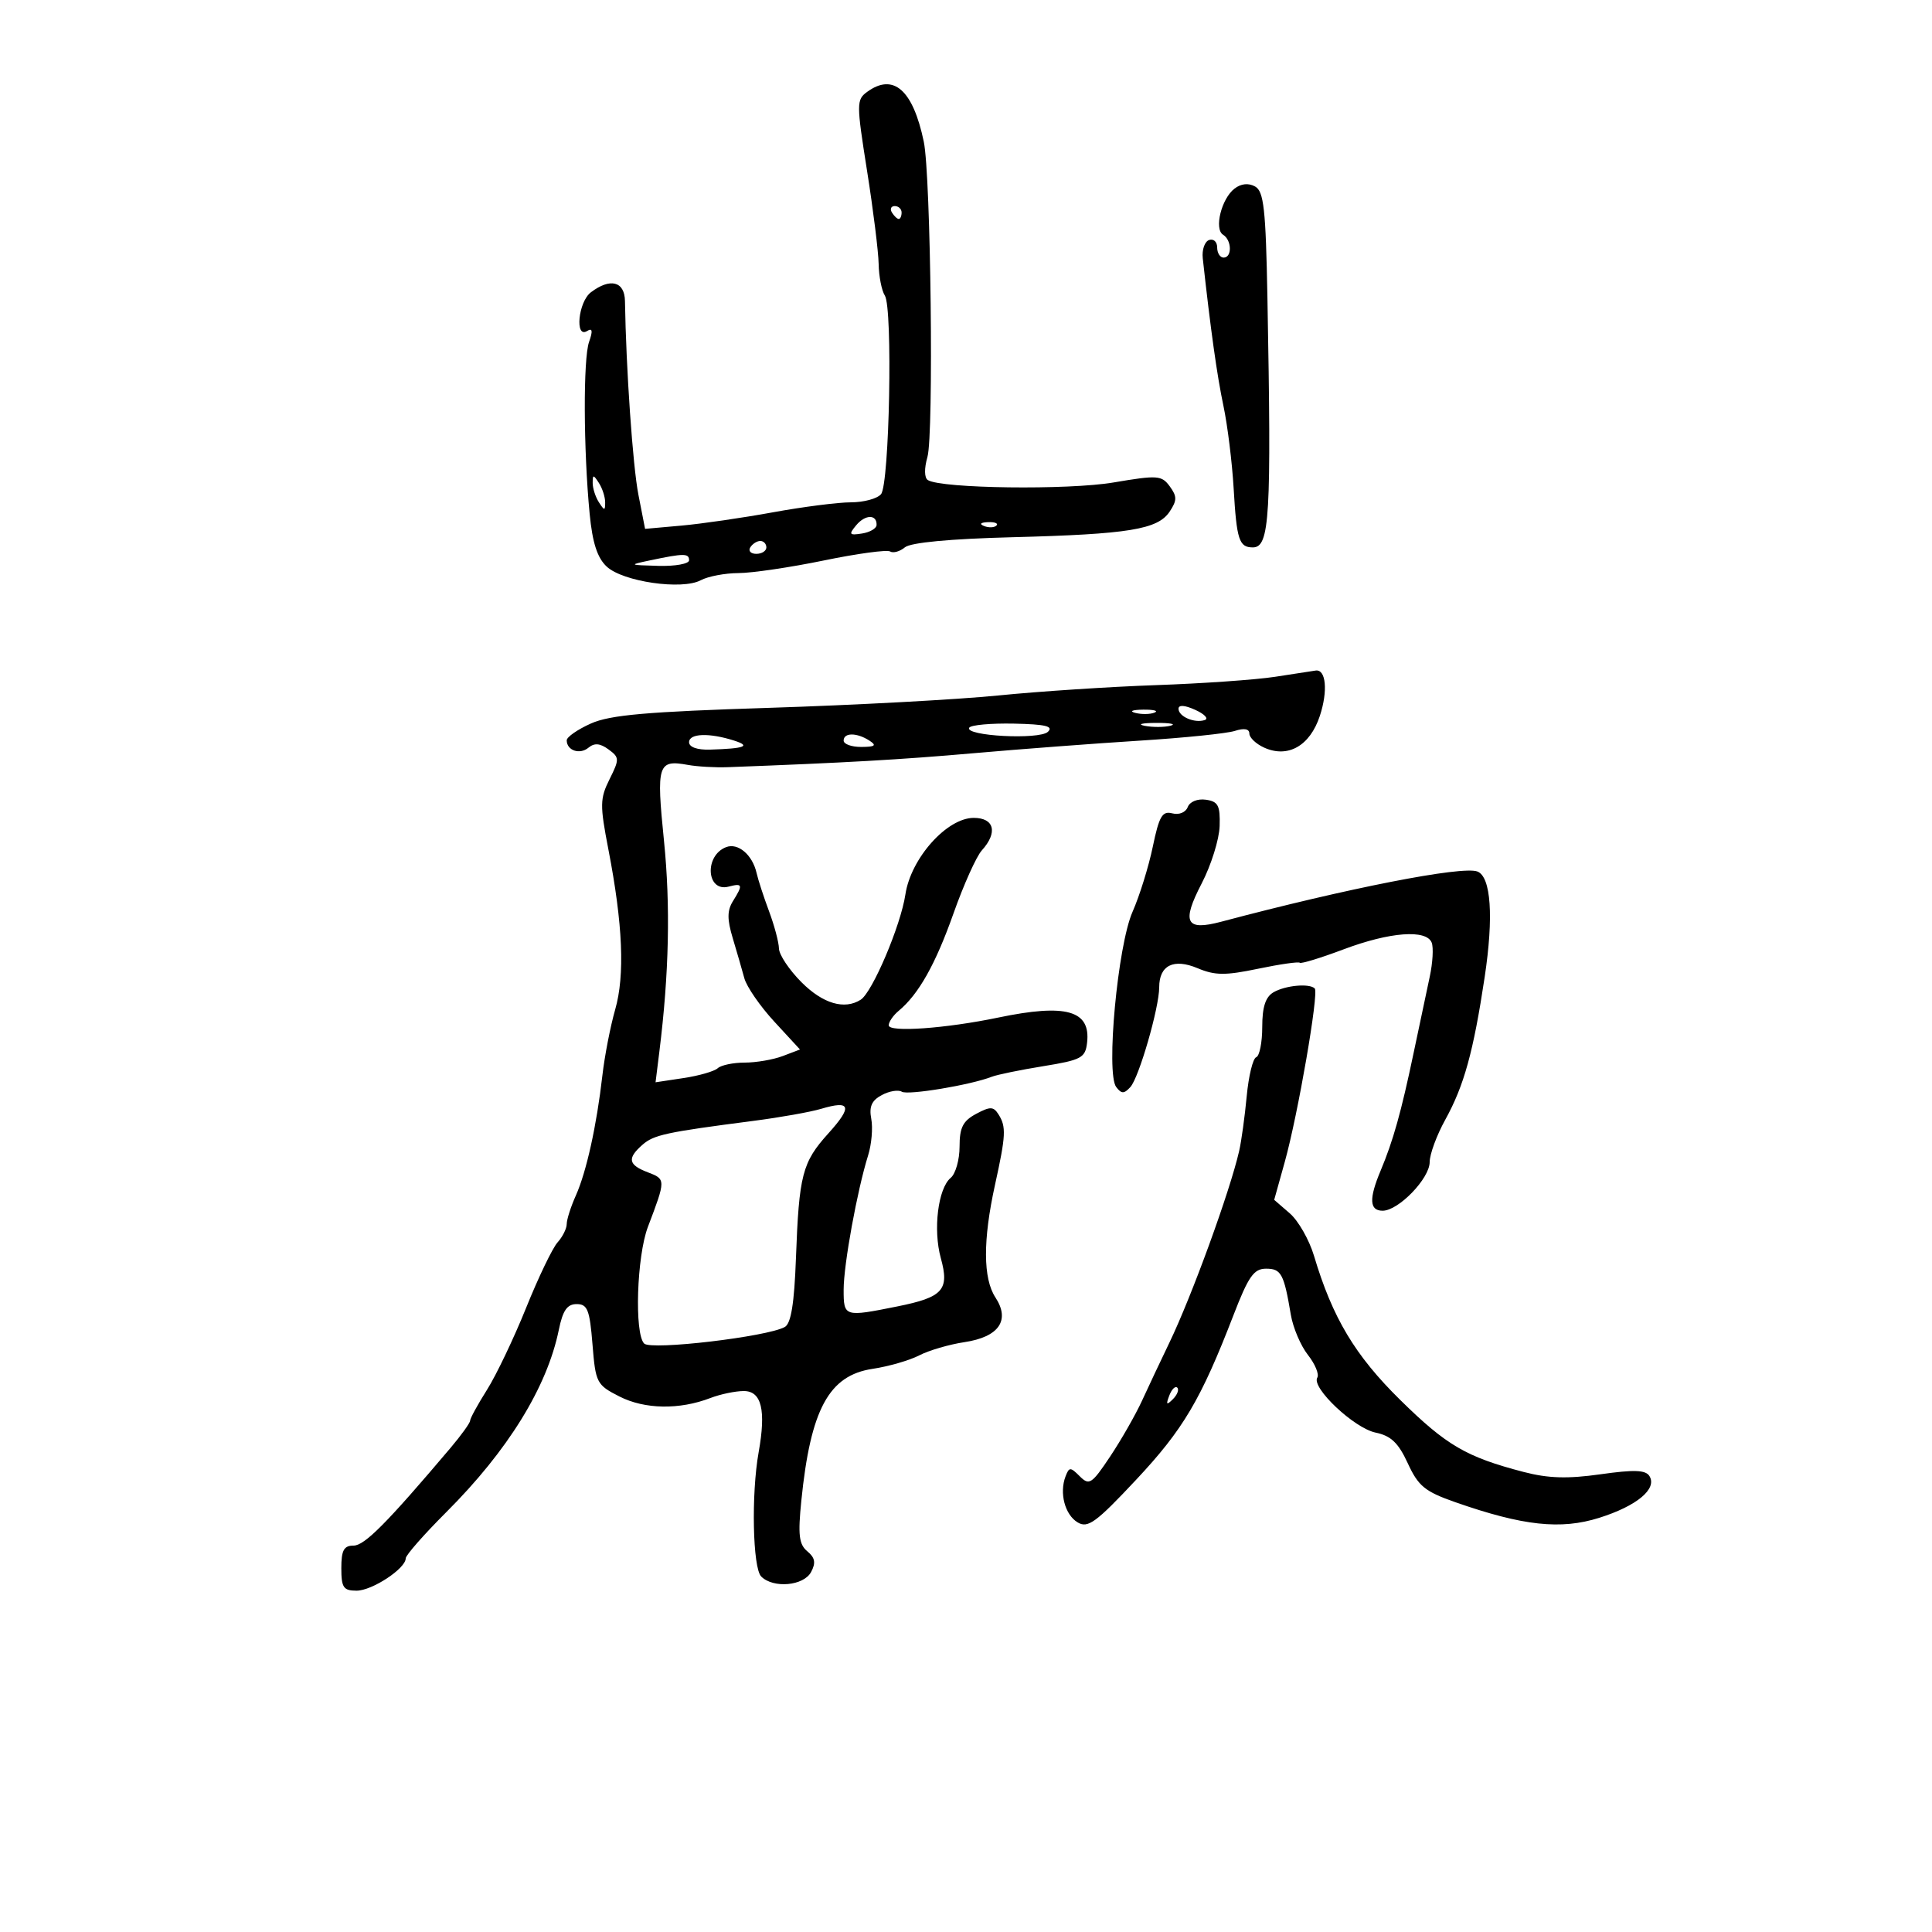 <svg xmlns="http://www.w3.org/2000/svg" width="300" height="300" viewBox="0 0 300 300" version="1.1">
	<path d="M 134.640 14.274 C 132.983 15.486, 132.983 16.091, 134.636 26.524 C 135.592 32.561, 136.403 39.075, 136.437 41 C 136.472 42.925, 136.904 45.128, 137.398 45.895 C 138.642 47.825, 138.118 75.153, 136.807 76.733 C 136.228 77.430, 134.123 78.001, 132.128 78.001 C 130.132 78.002, 124.675 78.701, 120 79.555 C 115.325 80.408, 108.950 81.335, 105.833 81.614 L 100.167 82.121 99.130 76.810 C 98.259 72.348, 97.213 57.274, 97.044 46.750 C 96.995 43.681, 94.760 43.107, 91.750 45.392 C 89.794 46.877, 89.230 52.594, 91.158 51.403 C 91.992 50.887, 92.079 51.359, 91.469 53.094 C 90.548 55.716, 90.596 69.789, 91.561 79.789 C 91.995 84.289, 92.749 86.620, 94.212 87.983 C 96.730 90.329, 105.901 91.658, 108.813 90.100 C 109.944 89.495, 112.586 88.994, 114.684 88.987 C 116.783 88.980, 122.737 88.099, 127.917 87.031 C 133.096 85.962, 137.728 85.332, 138.210 85.630 C 138.693 85.928, 139.727 85.642, 140.508 84.993 C 141.411 84.244, 147.504 83.670, 157.214 83.419 C 175.287 82.951, 179.781 82.218, 181.626 79.438 C 182.779 77.701, 182.781 77.082, 181.640 75.522 C 180.381 73.801, 179.757 73.758, 172.892 74.921 C 165.853 76.114, 146.201 75.860, 144.079 74.549 C 143.524 74.206, 143.497 72.755, 144.012 70.956 C 145.008 67.486, 144.542 27.248, 143.445 22 C 141.763 13.944, 138.730 11.283, 134.640 14.274 M 191.701 29.282 C 189.667 30.839, 188.491 35.567, 189.919 36.450 C 191.279 37.290, 191.341 40, 190 40 C 189.450 40, 189 39.288, 189 38.417 C 189 37.546, 188.438 37.029, 187.750 37.268 C 187.063 37.507, 186.619 38.782, 186.764 40.101 C 187.982 51.194, 188.981 58.327, 189.970 63 C 190.610 66.025, 191.325 71.801, 191.560 75.834 C 192.025 83.838, 192.403 85, 194.540 85 C 197.164 85, 197.439 80.284, 196.804 46.180 C 196.548 32.456, 196.245 29.717, 194.897 28.962 C 193.870 28.388, 192.721 28.503, 191.701 29.282 M 138.500 33 C 138.840 33.550, 139.316 34, 139.559 34 C 139.802 34, 140 33.550, 140 33 C 140 32.450, 139.523 32, 138.941 32 C 138.359 32, 138.160 32.450, 138.500 33 M 92.031 75 C 92.031 75.825, 92.467 77.175, 93 78 C 93.862 79.333, 93.969 79.333, 93.969 78 C 93.969 77.175, 93.533 75.825, 93 75 C 92.138 73.667, 92.031 73.667, 92.031 75 M 132.948 81.563 C 131.760 82.994, 131.868 83.150, 133.837 82.846 C 135.070 82.656, 136.095 82.061, 136.115 81.525 C 136.176 79.842, 134.358 79.864, 132.948 81.563 M 152.813 81.683 C 153.534 81.972, 154.397 81.936, 154.729 81.604 C 155.061 81.272, 154.471 81.036, 153.417 81.079 C 152.252 81.127, 152.015 81.364, 152.813 81.683 M 116.500 85 C 116.160 85.550, 116.584 86, 117.441 86 C 118.298 86, 119 85.550, 119 85 C 119 84.450, 118.577 84, 118.059 84 C 117.541 84, 116.840 84.450, 116.500 85 M 101 87 C 97.581 87.720, 97.611 87.740, 102.250 87.868 C 104.862 87.941, 107 87.550, 107 87 C 107 85.903, 106.212 85.903, 101 87 M 198 105.092 C 194.975 105.556, 186.650 106.138, 179.500 106.387 C 172.350 106.635, 161.325 107.358, 155 107.994 C 148.675 108.629, 132.700 109.491, 119.500 109.910 C 100.406 110.515, 94.734 111.013, 91.750 112.349 C 89.687 113.272, 88 114.444, 88 114.954 C 88 116.537, 90.023 117.226, 91.376 116.103 C 92.303 115.334, 93.174 115.407, 94.482 116.363 C 96.196 117.617, 96.206 117.881, 94.650 120.999 C 93.152 124.003, 93.136 125.001, 94.471 131.903 C 96.714 143.495, 97.051 151.446, 95.524 156.767 C 94.778 159.370, 93.884 163.975, 93.538 167 C 92.646 174.794, 91.056 181.983, 89.412 185.651 C 88.635 187.384, 88 189.374, 88 190.072 C 88 190.771, 87.359 192.053, 86.575 192.921 C 85.792 193.790, 83.595 198.362, 81.694 203.083 C 79.792 207.803, 77.058 213.532, 75.618 215.813 C 74.178 218.094, 73 220.247, 73 220.598 C 73 220.949, 71.616 222.870, 69.925 224.868 C 60.060 236.523, 56.607 240, 54.899 240 C 53.395 240, 53 240.728, 53 243.500 C 53 246.513, 53.329 247, 55.365 247 C 57.779 247, 63 243.565, 63 241.977 C 63 241.493, 65.838 238.264, 69.306 234.799 C 78.877 225.239, 84.953 215.394, 86.772 206.500 C 87.390 203.476, 88.067 202.500, 89.545 202.500 C 91.223 202.500, 91.571 203.385, 92 208.737 C 92.481 214.737, 92.640 215.045, 96.194 216.850 C 100.119 218.845, 105.501 218.933, 110.315 217.082 C 111.863 216.487, 114.196 216, 115.499 216 C 118.254 216, 118.972 218.960, 117.802 225.500 C 116.639 232.005, 116.876 243.476, 118.200 244.800 C 120.082 246.682, 124.791 246.260, 125.944 244.105 C 126.707 242.678, 126.564 241.883, 125.363 240.887 C 124.065 239.809, 123.891 238.350, 124.429 233.032 C 125.863 218.840, 128.710 213.571, 135.491 212.554 C 137.977 212.181, 141.234 211.241, 142.729 210.466 C 144.224 209.690, 147.384 208.765, 149.751 208.410 C 155.109 207.607, 156.901 205.025, 154.571 201.468 C 152.640 198.522, 152.616 192.564, 154.500 184 C 156.197 176.287, 156.263 174.964, 155.050 173.046 C 154.261 171.800, 153.764 171.789, 151.565 172.965 C 149.520 174.060, 149 175.089, 149 178.047 C 149 180.086, 148.381 182.269, 147.625 182.896 C 145.658 184.529, 144.867 190.936, 146.088 195.356 C 147.455 200.307, 146.439 201.435, 139.324 202.864 C 131.087 204.518, 131 204.491, 131.001 200.250 C 131.002 196.358, 133.110 184.800, 134.804 179.394 C 135.340 177.686, 135.558 175.138, 135.289 173.733 C 134.928 171.843, 135.353 170.881, 136.921 170.042 C 138.087 169.418, 139.489 169.184, 140.036 169.522 C 140.973 170.101, 150.736 168.477, 154 167.199 C 154.825 166.875, 158.425 166.136, 162 165.556 C 167.923 164.594, 168.527 164.270, 168.801 161.914 C 169.384 156.892, 165.555 155.808, 155 158.008 C 146.849 159.707, 138 160.334, 138 159.211 C 138 158.680, 138.696 157.667, 139.547 156.961 C 142.645 154.390, 145.266 149.731, 148.062 141.825 C 149.633 137.383, 151.612 132.982, 152.459 132.045 C 154.967 129.274, 154.401 127, 151.203 127 C 147.033 127, 141.432 133.274, 140.590 138.888 C 139.867 143.714, 135.468 154.074, 133.651 155.235 C 131.136 156.840, 127.789 155.856, 124.467 152.533 C 122.560 150.627, 120.980 148.264, 120.956 147.283 C 120.932 146.303, 120.239 143.700, 119.417 141.500 C 118.594 139.300, 117.723 136.625, 117.481 135.556 C 116.842 132.736, 114.601 130.832, 112.755 131.541 C 109.332 132.854, 109.690 138.576, 113.138 137.674 C 115.321 137.103, 115.404 137.380, 113.812 139.929 C 112.906 141.381, 112.897 142.740, 113.777 145.666 C 114.411 147.775, 115.222 150.578, 115.579 151.896 C 115.935 153.213, 118.026 156.243, 120.225 158.628 L 124.222 162.965 121.546 163.982 C 120.074 164.542, 117.414 165, 115.635 165 C 113.856 165, 111.973 165.392, 111.450 165.872 C 110.928 166.352, 108.541 167.040, 106.147 167.400 L 101.794 168.057 102.388 163.278 C 103.891 151.183, 104.122 140.632, 103.103 130.560 C 101.902 118.682, 102.140 117.928, 106.823 118.775 C 108.296 119.042, 111.075 119.201, 113 119.128 C 131.322 118.440, 139.806 117.958, 151.203 116.957 C 158.516 116.315, 170.125 115.437, 177 115.006 C 183.875 114.575, 190.512 113.895, 191.750 113.494 C 193.192 113.028, 194 113.176, 194 113.905 C 194 114.531, 195.025 115.510, 196.278 116.081 C 199.981 117.768, 203.407 115.827, 204.943 111.172 C 206.223 107.293, 205.902 103.866, 204.281 104.125 C 203.852 104.193, 201.025 104.629, 198 105.092 M 183 110.053 C 183 111.269, 185.486 112.338, 187.080 111.807 C 187.711 111.596, 187.051 110.889, 185.613 110.234 C 183.973 109.486, 183 109.419, 183 110.053 M 176.269 110.693 C 177.242 110.947, 178.592 110.930, 179.269 110.656 C 179.946 110.382, 179.150 110.175, 177.500 110.195 C 175.850 110.215, 175.296 110.439, 176.269 110.693 M 150.505 112.992 C 149.706 114.285, 161.368 114.904, 162.714 113.640 C 163.632 112.778, 162.348 112.467, 157.452 112.364 C 153.891 112.290, 150.765 112.572, 150.505 112.992 M 177.762 112.707 C 179.006 112.946, 180.806 112.937, 181.762 112.687 C 182.718 112.437, 181.700 112.241, 179.500 112.252 C 177.300 112.263, 176.518 112.468, 177.762 112.707 M 107 115.250 C 107 116.014, 108.265 116.461, 110.250 116.401 C 115.647 116.236, 116.669 115.855, 114 115 C 110.129 113.760, 107 113.872, 107 115.250 M 131 115 C 131 115.550, 132.238 115.993, 133.750 115.985 C 135.893 115.973, 136.169 115.755, 135 115 C 133.043 113.736, 131 113.736, 131 115 M 184.431 125.319 C 184.110 126.155, 183.082 126.573, 182.026 126.296 C 180.481 125.893, 179.989 126.736, 179.006 131.469 C 178.361 134.580, 176.946 139.127, 175.864 141.575 C 173.553 146.798, 171.702 166.683, 173.329 168.800 C 174.149 169.867, 174.542 169.867, 175.520 168.800 C 176.859 167.340, 180 156.478, 180 153.307 C 180 149.888, 182.239 148.777, 185.969 150.345 C 188.658 151.475, 190.258 151.490, 195.346 150.428 C 198.720 149.724, 201.638 149.304, 201.829 149.496 C 202.020 149.687, 205.072 148.754, 208.611 147.422 C 215.816 144.710, 221.509 144.278, 222.317 146.382 C 222.608 147.143, 222.473 149.505, 222.016 151.632 C 221.559 153.760, 220.429 159.100, 219.505 163.500 C 217.574 172.703, 216.326 177.154, 214.380 181.784 C 212.546 186.149, 212.640 188, 214.695 188 C 217.161 188, 222 182.991, 222 180.439 C 222 179.236, 223.088 176.283, 224.417 173.876 C 227.338 168.589, 228.792 163.327, 230.540 151.715 C 231.952 142.336, 231.525 136.139, 229.410 135.327 C 227.054 134.423, 209.222 137.918, 189.627 143.125 C 184.118 144.589, 183.442 143.261, 186.598 137.177 C 188.067 134.345, 189.321 130.334, 189.385 128.264 C 189.482 125.078, 189.154 124.451, 187.246 124.180 C 185.952 123.996, 184.752 124.482, 184.431 125.319 M 197.750 154.080 C 196.506 154.805, 196 156.362, 196 159.466 C 196 161.868, 195.578 163.983, 195.062 164.167 C 194.547 164.350, 193.883 167.076, 193.588 170.224 C 193.293 173.372, 192.765 177.197, 192.416 178.724 C 190.976 185.015, 185.060 201.266, 181.576 208.500 C 180.251 211.250, 178.342 215.298, 177.334 217.495 C 176.325 219.693, 174.097 223.594, 172.383 226.164 C 169.529 230.444, 169.132 230.703, 167.670 229.241 C 166.208 227.779, 166.022 227.780, 165.458 229.250 C 164.466 231.834, 165.355 235.209, 167.340 236.398 C 168.926 237.348, 170.181 236.433, 176.410 229.784 C 183.731 221.970, 186.469 217.343, 191.521 204.250 C 193.856 198.196, 194.693 197, 196.592 197 C 198.946 197, 199.369 197.786, 200.439 204.149 C 200.776 206.155, 201.970 208.963, 203.091 210.389 C 204.213 211.814, 204.869 213.403, 204.550 213.919 C 203.593 215.468, 210.270 221.766, 213.600 222.453 C 215.988 222.946, 217.135 224.039, 218.600 227.218 C 220.238 230.775, 221.258 231.609, 226 233.267 C 236.484 236.935, 242.352 237.570, 248.332 235.685 C 254.164 233.846, 257.356 231.194, 256.127 229.206 C 255.536 228.249, 253.761 228.184, 248.522 228.926 C 243.408 229.650, 240.406 229.559, 236.594 228.566 C 227.686 226.244, 224.618 224.455, 217.440 217.395 C 210.409 210.481, 206.913 204.639, 204.037 195 C 203.298 192.525, 201.606 189.557, 200.275 188.405 L 197.857 186.310 199.503 180.405 C 201.546 173.079, 204.818 154.151, 204.155 153.489 C 203.328 152.661, 199.594 153.006, 197.750 154.080 M 127.500 172.180 C 125.850 172.673, 121.125 173.514, 117 174.048 C 103.376 175.814, 101.516 176.215, 99.750 177.769 C 97.350 179.882, 97.551 180.879, 100.612 182.043 C 103.396 183.101, 103.396 183.176, 100.610 190.500 C 98.873 195.066, 98.487 207.087, 100.029 208.629 C 101.100 209.700, 119.143 207.573, 121.864 206.054 C 122.831 205.515, 123.334 202.411, 123.593 195.396 C 124.072 182.397, 124.570 180.482, 128.645 175.972 C 132.404 171.811, 132.100 170.806, 127.500 172.180 M 181.564 216.707 C 181.022 218.132, 181.136 218.247, 182.124 217.267 C 182.808 216.588, 183.115 215.781, 182.807 215.474 C 182.499 215.166, 181.940 215.721, 181.564 216.707" stroke="none" fill="black" fill-rule="evenodd"/>
</svg>